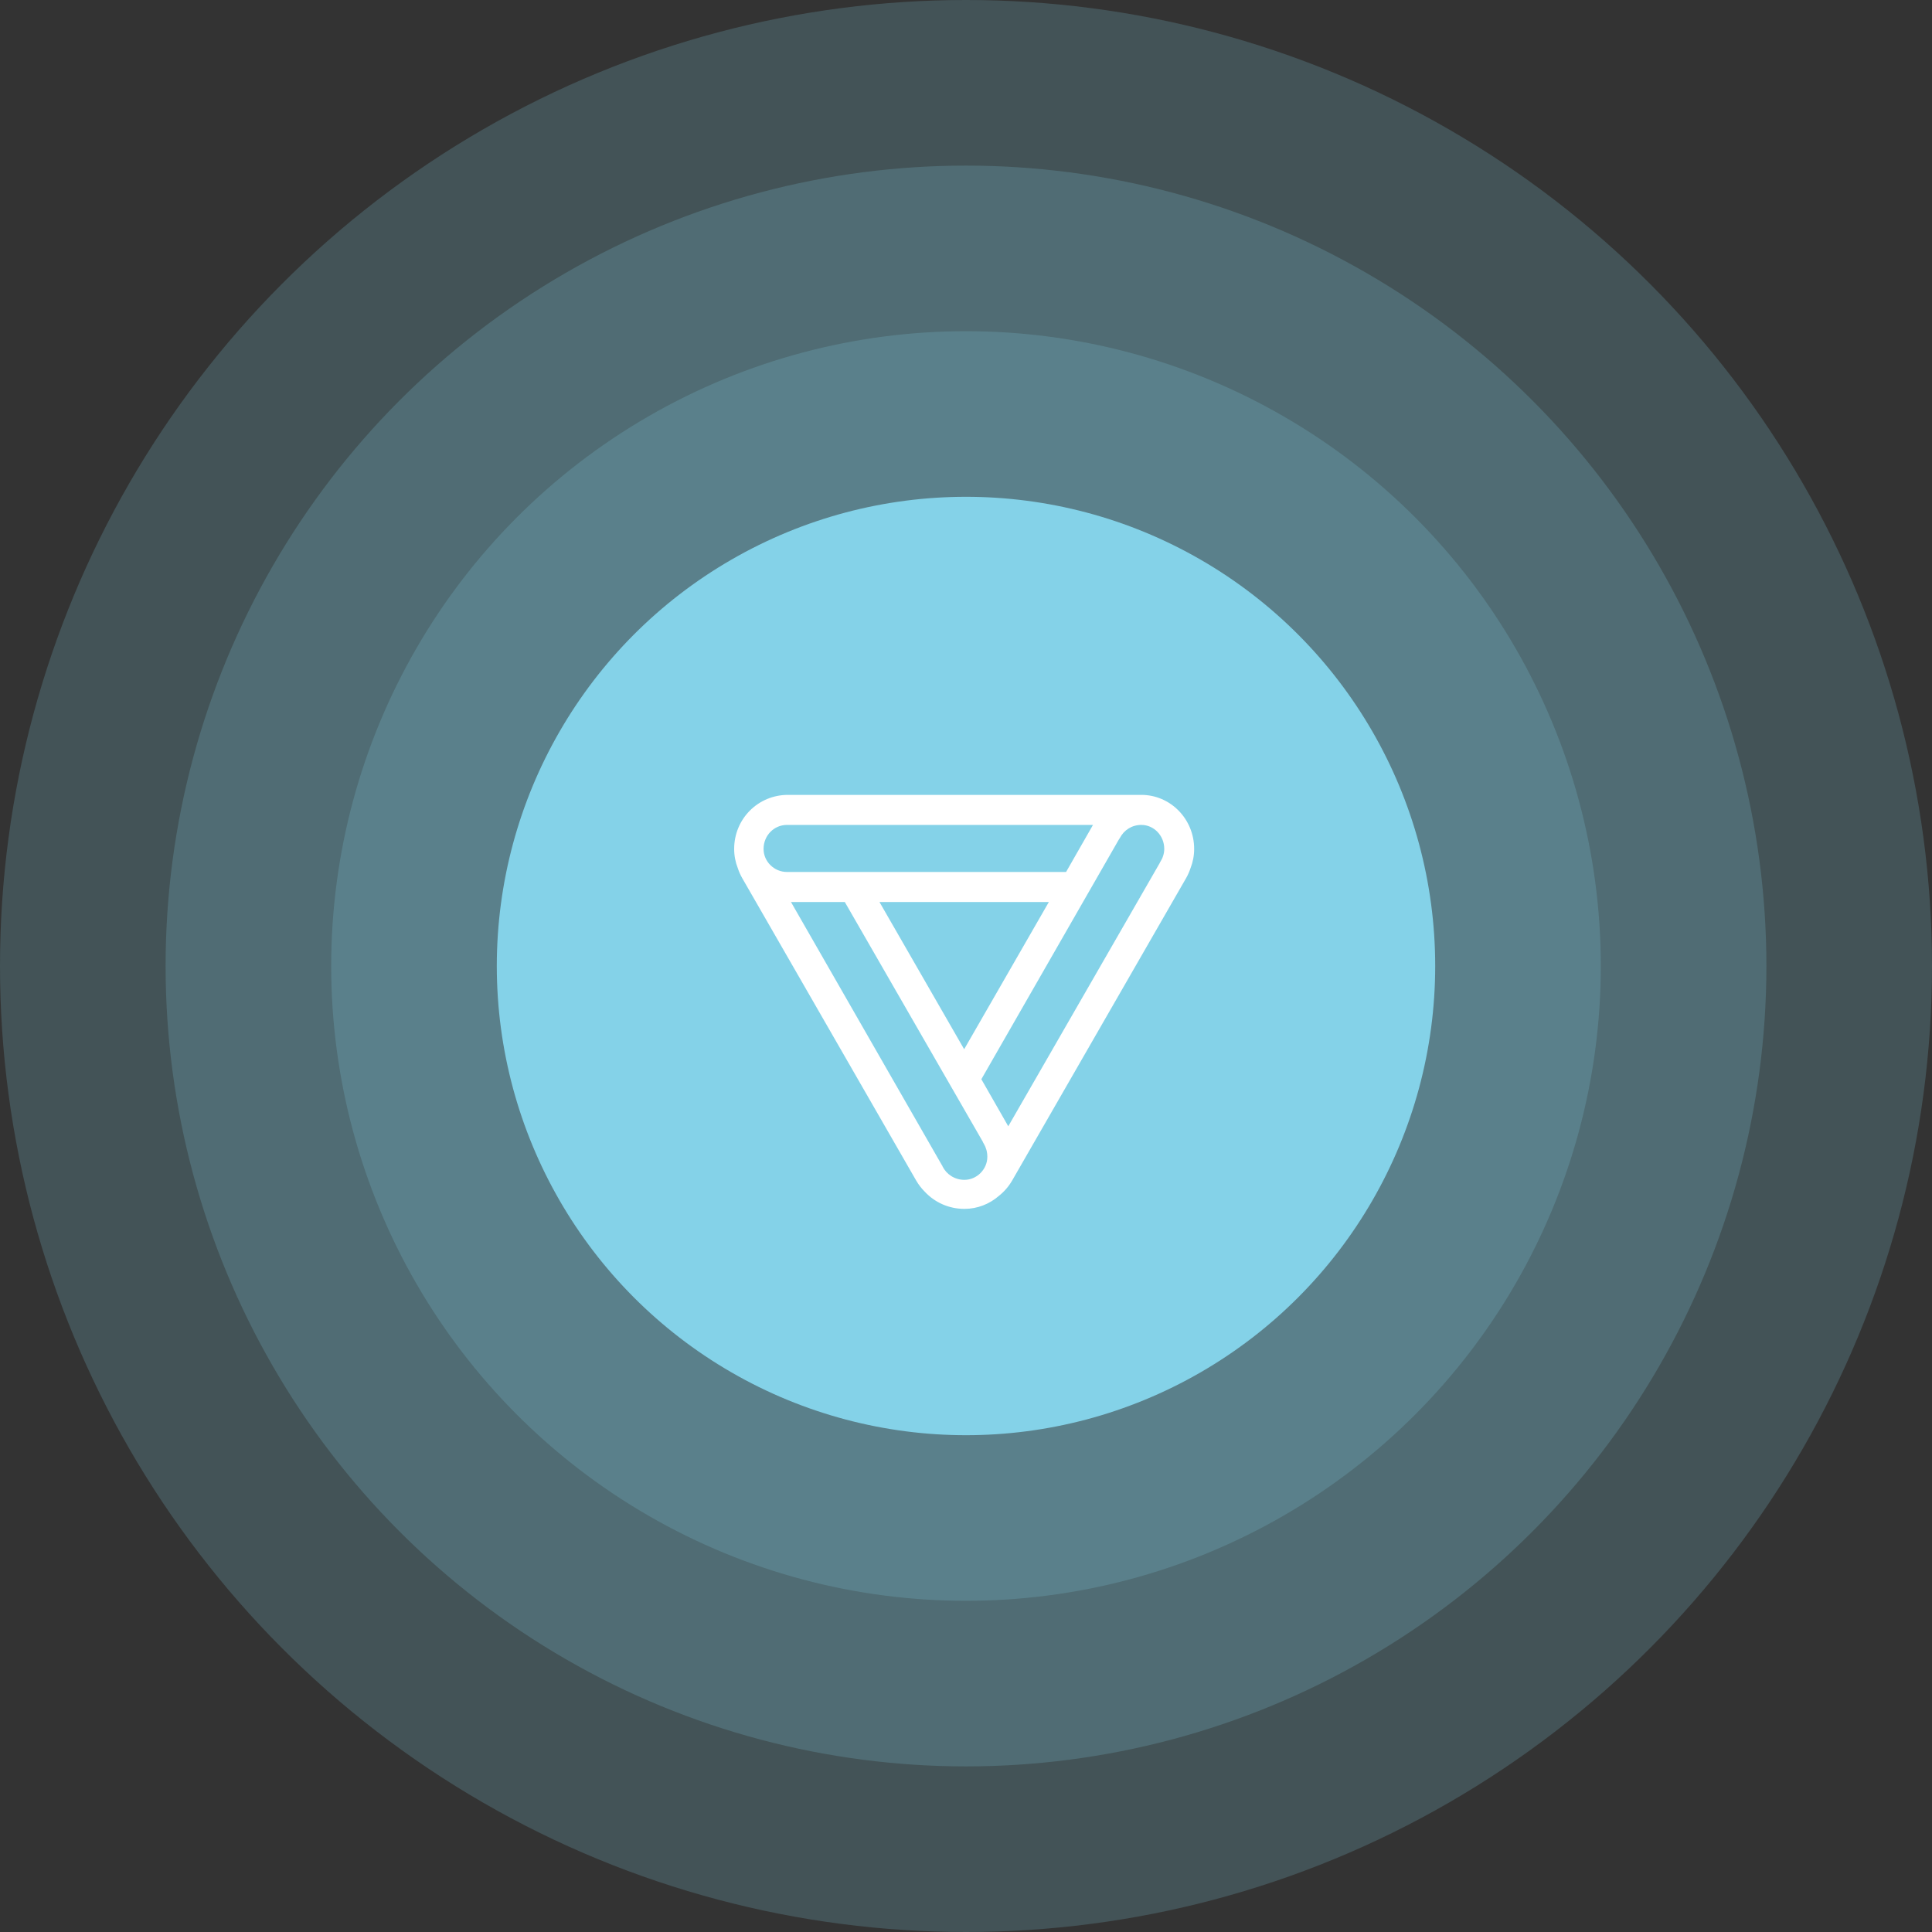 <svg xmlns="http://www.w3.org/2000/svg" xmlns:xlink="http://www.w3.org/1999/xlink" width="350" height="350" viewBox="0 0 350 350">
  <rect x="0" y="0" width="350" height="350" fill="#333333" stroke="none"/>
  <defs>
    <path id="hero-a" d="M73.445,0.005 C73.341,0.002 73.236,0 73.131,0 L73.131,0 L10.112,0 C10.051,0 9.991,0 9.93,0.002 L9.93,0.002 C9.87,0 9.811,0 9.751,0 L9.751,0 C4.325,0 0,4.345 0,9.794 L0,9.794 C0,11.017 0.233,12.19 0.658,13.27 L0.658,13.27 C0.857,13.878 1.119,14.476 1.445,15.054 L1.445,15.054 L32.954,69.831 C33.406,70.616 33.948,71.313 34.559,71.919 L34.559,71.919 C36.333,73.809 38.872,75 41.712,75 L41.712,75 C44.084,75 46.268,74.111 47.95,72.65 L47.95,72.65 C48.902,71.898 49.733,70.953 50.379,69.831 L50.379,69.831 L81.889,15.054 C82.208,14.487 82.466,13.902 82.663,13.306 L82.663,13.306 C83.095,12.215 83.333,11.03 83.333,9.794 L83.333,9.794 C83.333,4.345 79.008,0 73.763,0 L73.763,0 C73.656,0 73.55,0.002 73.445,0.005 L73.445,0.005 Z M44.782,51.511 L69.7,8.071 C69.79,7.948 69.848,7.855 69.881,7.799 L69.881,7.799 C70.618,6.378 72.05,5.441 73.763,5.441 L73.763,5.441 C76.018,5.441 77.916,7.35 77.916,9.794 L77.916,9.794 C77.916,10.629 77.642,11.45 77.194,12.152 L77.194,12.152 C77.144,12.19 77.112,12.25 77.104,12.334 L77.104,12.334 L49.657,60.036 L44.782,51.511 Z M10.112,5.441 L65.005,5.441 L60.13,13.966 L10.112,13.966 C10.027,13.966 9.943,13.963 9.841,13.966 L9.841,13.966 C9.779,13.963 9.697,13.966 9.57,13.966 L9.57,13.966 C7.226,13.966 5.327,12.058 5.327,9.794 L5.327,9.794 C5.327,7.35 7.226,5.441 9.57,5.441 L9.57,5.441 C9.697,5.441 9.779,5.444 9.841,5.441 L9.841,5.441 C9.875,5.442 9.907,5.442 9.938,5.442 L9.938,5.442 C9.999,5.442 10.055,5.441 10.112,5.441 L10.112,5.441 Z M26.324,19.407 L57.01,19.407 L41.667,46.08 L26.324,19.407 Z M37.739,67.291 C37.745,67.227 37.715,67.177 37.649,67.11 L37.649,67.11 L10.292,19.407 L20.043,19.407 L45.052,62.848 C45.086,62.967 45.14,63.071 45.233,63.21 L45.233,63.21 C45.616,63.849 45.865,64.654 45.865,65.568 L45.865,65.568 C45.865,67.832 43.968,69.74 41.712,69.74 L41.712,69.74 C39.931,69.74 38.449,68.723 37.739,67.291 L37.739,67.291 Z"/>
  </defs>
  <g fill="none" fill-rule="evenodd">
    <circle cx="175" cy="175" r="175" fill="#84D2E8" opacity=".2"/>
    <circle cx="175" cy="175" r="145" fill="#84D2E8" opacity=".2"/>
    <circle cx="175" cy="175" r="115" fill="#84D2E8" opacity=".2"/>
    <circle cx="175" cy="175" r="85" fill="#84D2E8"/>
    <use fill="#FFF" transform="translate(133 144)" xlink:href="#hero-a"/>
  </g>
</svg>
